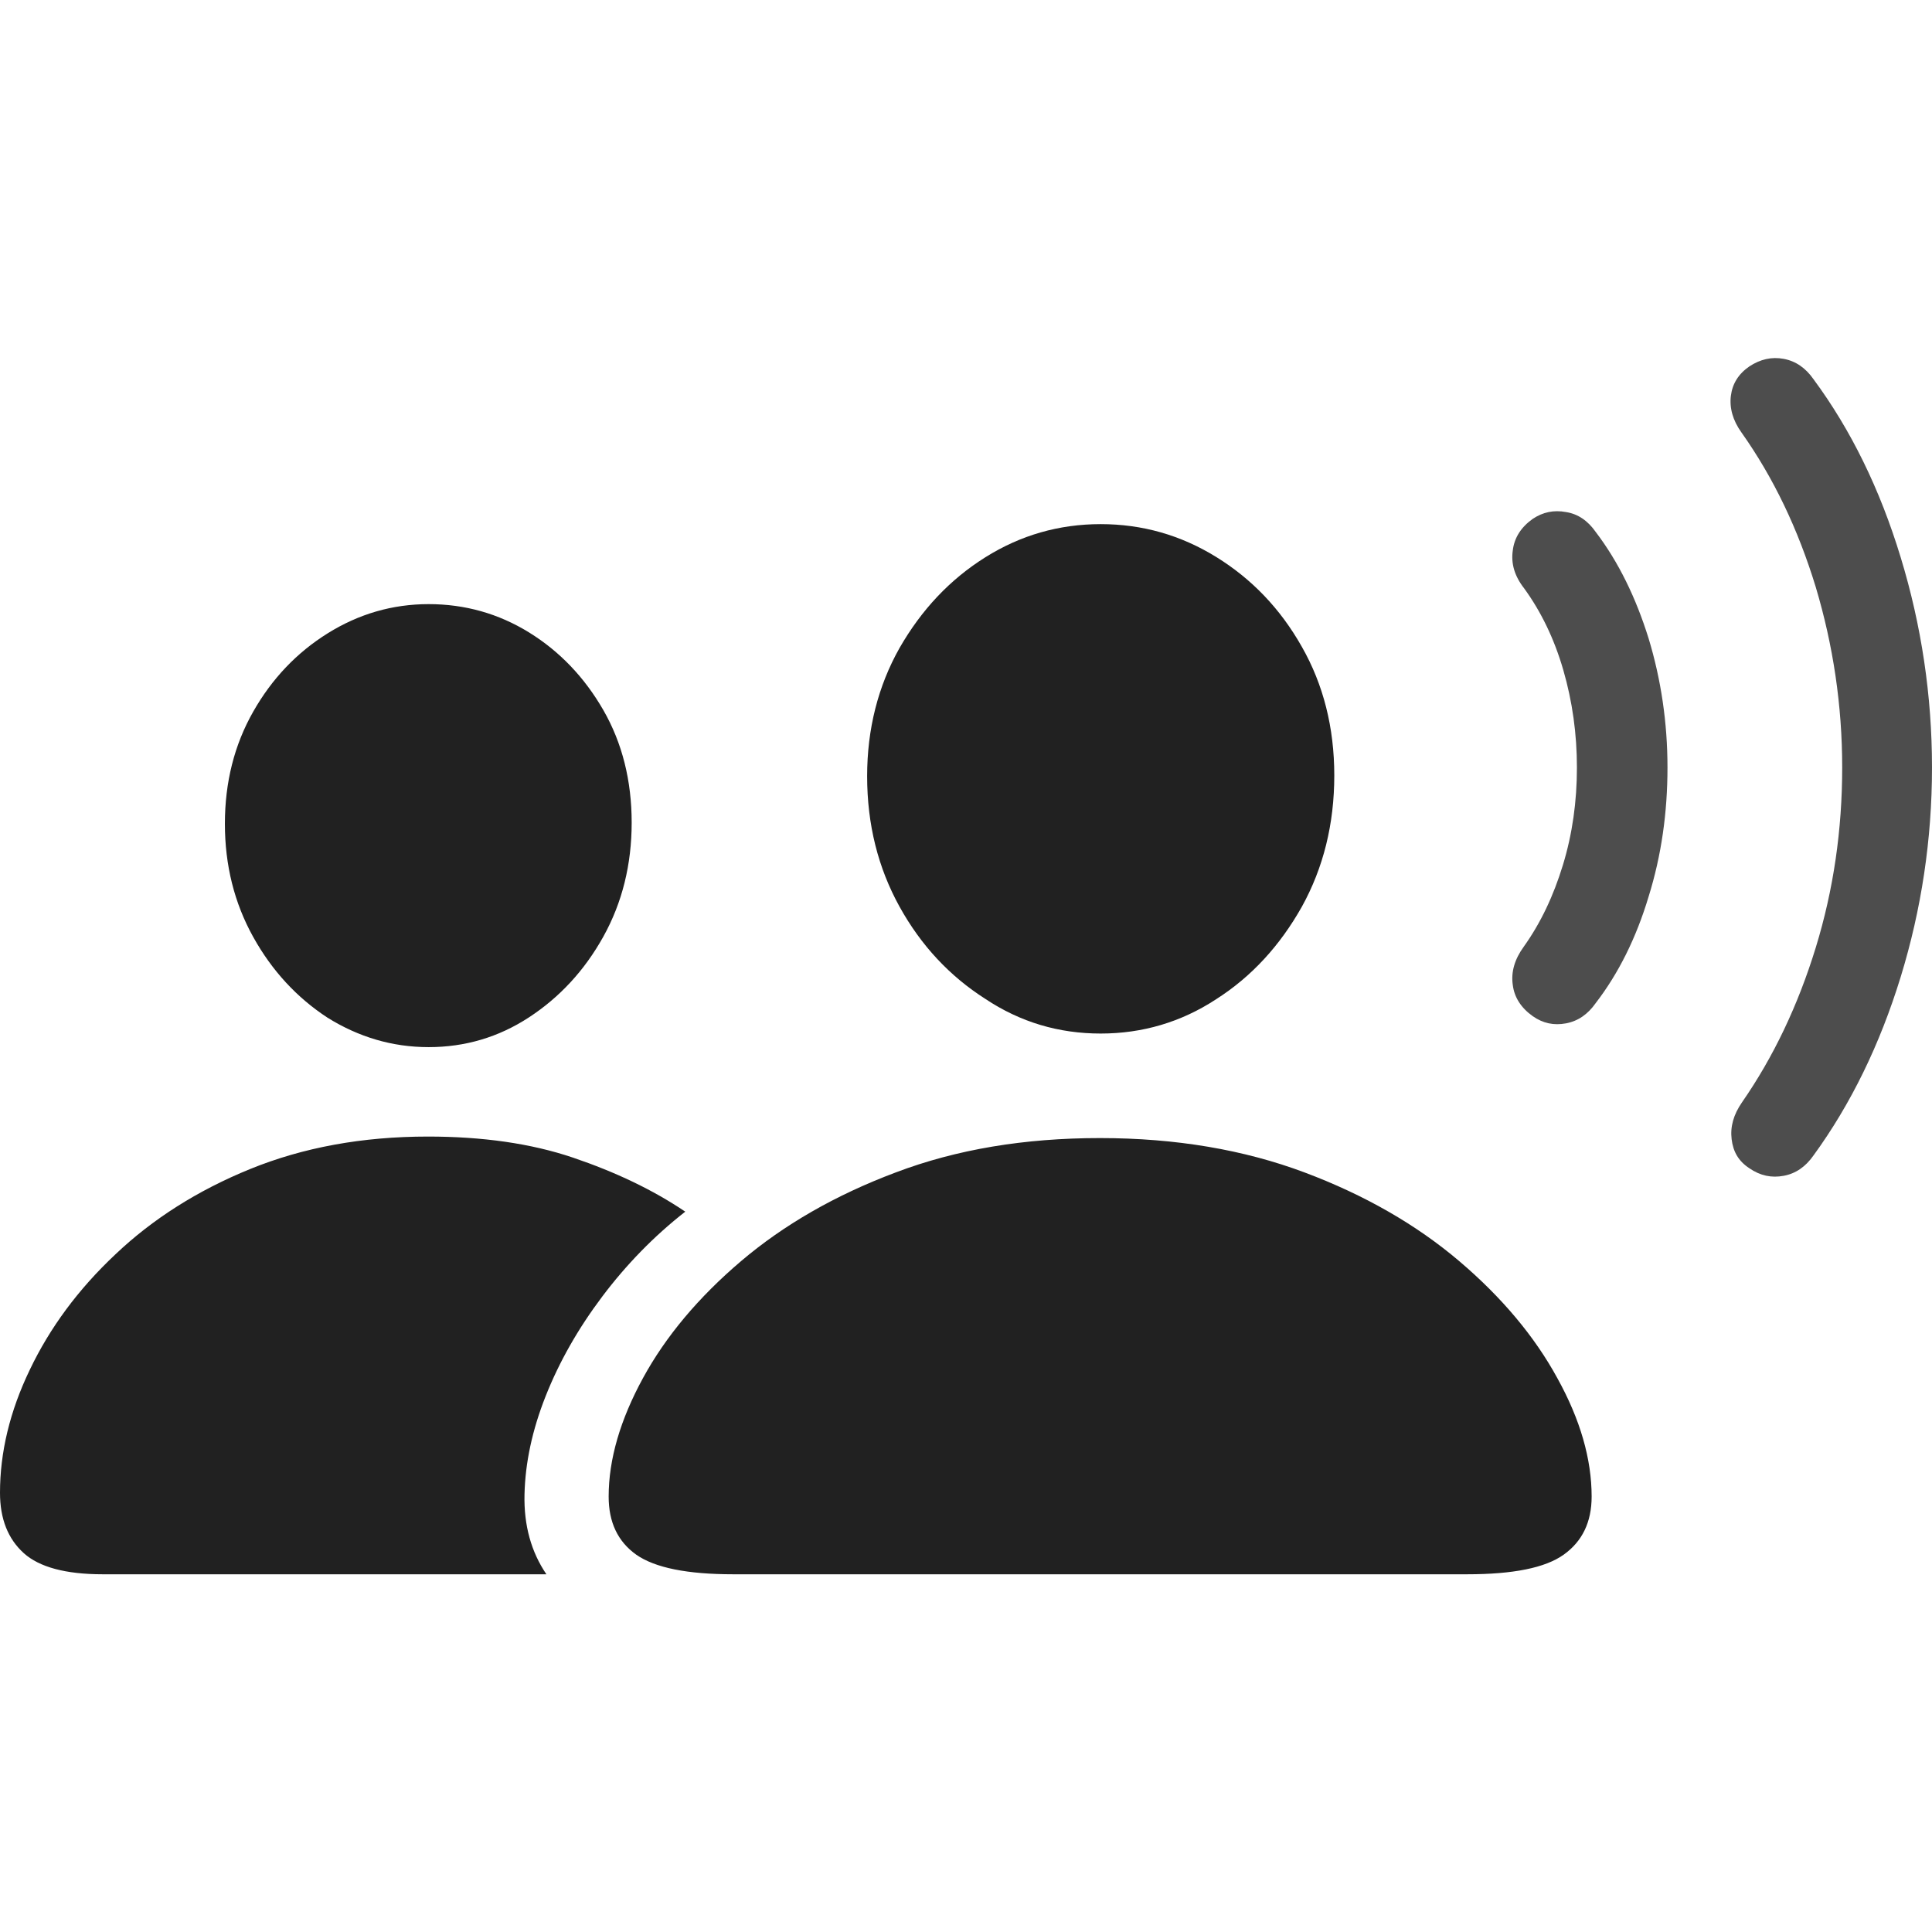 <?xml version="1.0" ?><!-- Generator: Adobe Illustrator 25.0.0, SVG Export Plug-In . SVG Version: 6.00 Build 0)  --><svg xmlns="http://www.w3.org/2000/svg" xmlns:xlink="http://www.w3.org/1999/xlink" version="1.1" id="Layer_1" x="0px" y="0px" viewBox="0 0 512 512" style="enable-background:new 0 0 512 512;" xml:space="preserve">
<path d="M194.3,417.2h194.5c12.2,0,20.7-1.7,25.6-5.2c4.9-3.5,7.4-8.6,7.4-15.4c0-9.9-3-20.4-9.1-31.4c-6-11-14.7-21.4-26-31  c-11.3-9.6-25-17.5-41-23.5c-16-6-34.1-9.1-54.2-9.1c-20,0-38,3-54.1,9.1c-16,6-29.7,13.9-41,23.5c-11.3,9.6-20,20-26,31  c-6,11-9.1,21.5-9.1,31.4c0,6.8,2.4,11.9,7.3,15.4C173.6,415.5,182.2,417.2,194.3,417.2z M27.2,417.2h117.6c-4-5.9-6-12.9-5.8-21.2  c0.2-8.3,2-16.9,5.6-26c3.6-9.1,8.6-17.9,15-26.4c6.4-8.5,13.7-16,22-22.5c-8.6-5.8-18.5-10.5-29.7-14.3  c-11.2-3.8-24.1-5.6-38.5-5.6c-17.4,0-33.1,2.9-47.1,8.6c-14,5.7-25.9,13.3-35.7,22.6c-9.9,9.3-17.4,19.5-22.7,30.6  c-5.3,11-7.9,21.9-7.9,32.6c0,6.9,2.1,12.2,6.3,16C10.4,415.3,17.4,417.2,27.2,417.2z M291.7,273.9c11,0,21.3-3,30.6-9.1  c9.4-6,16.9-14.2,22.7-24.5c5.7-10.3,8.6-21.9,8.6-34.8c0-12.7-2.9-24.1-8.6-34.1c-5.7-10.1-13.3-18-22.7-23.8  c-9.4-5.8-19.6-8.7-30.6-8.7c-11,0-21.2,2.9-30.6,8.8c-9.4,5.9-16.9,13.9-22.7,24c-5.7,10.1-8.6,21.5-8.6,34  c0,12.8,2.9,24.3,8.6,34.6s13.3,18.4,22.7,24.4C270.4,270.9,280.6,273.9,291.7,273.9z M113.6,277.5c9.6,0,18.5-2.6,26.6-7.9  c8.1-5.3,14.7-12.4,19.7-21.4c5-9,7.5-19.1,7.5-30.2c0-11.1-2.5-21.1-7.5-29.8c-5-8.7-11.6-15.6-19.7-20.6c-8.1-5-17-7.5-26.6-7.5  s-18.5,2.6-26.7,7.7c-8.2,5.1-14.8,12-19.8,20.8c-5,8.8-7.5,18.7-7.5,29.7c0,11,2.5,21,7.5,30c5,9,11.6,16.1,19.7,21.4  C95,274.8,103.9,277.5,113.6,277.5z" class="hierarchical-0:primary SFSymbolsPreview212121" style="fill: #212121;"/>
<path d="M463.6,309.6c2.9,2,5.9,2.6,9.1,2c3.2-0.6,5.8-2.4,7.9-5.4c9.9-13.6,17.6-29.4,23.1-47.3c5.5-17.9,8.3-36.5,8.3-55.5  s-2.8-37.7-8.3-55.7c-5.5-18.1-13.2-33.8-23.1-47.2c-2.1-3-4.7-4.8-7.9-5.4c-3.2-0.6-6.2,0.1-9.1,2c-2.9,2-4.5,4.6-4.9,7.8  c-0.4,3.2,0.5,6.5,2.8,9.7c8.5,12,15,25.6,19.7,41c4.6,15.4,7,31.3,7,47.8s-2.3,32.4-7,47.7c-4.7,15.3-11.2,29-19.6,41.1  c-2.2,3.2-3.1,6.4-2.7,9.7S460.7,307.7,463.6,309.6z M406.2,269.3c2.7,1.9,5.6,2.5,8.8,1.9c3.2-0.6,5.8-2.4,7.9-5.4  c6-7.8,10.7-17.2,14-28.2c3.4-10.9,5-22.3,5-34.2c0-11.9-1.7-23.3-5-34.2c-3.4-10.9-8-20.3-14-28.2c-2.1-3-4.7-4.8-7.9-5.3  c-3.2-0.6-6.1,0-8.8,1.8c-3.1,2.2-4.9,5-5.3,8.4c-0.5,3.5,0.5,6.8,3,10c4.5,6.2,8,13.4,10.4,21.7c2.4,8.3,3.6,16.9,3.6,25.8  c0,9-1.2,17.6-3.7,25.8c-2.5,8.2-5.9,15.4-10.4,21.7c-2.4,3.3-3.4,6.7-2.9,10.1C401.3,264.3,403.1,267.1,406.2,269.3z" class="hierarchical-1:secondary SFSymbolsPreview4D4D4D" style="fill: #4D4D4D;"/>
</svg>